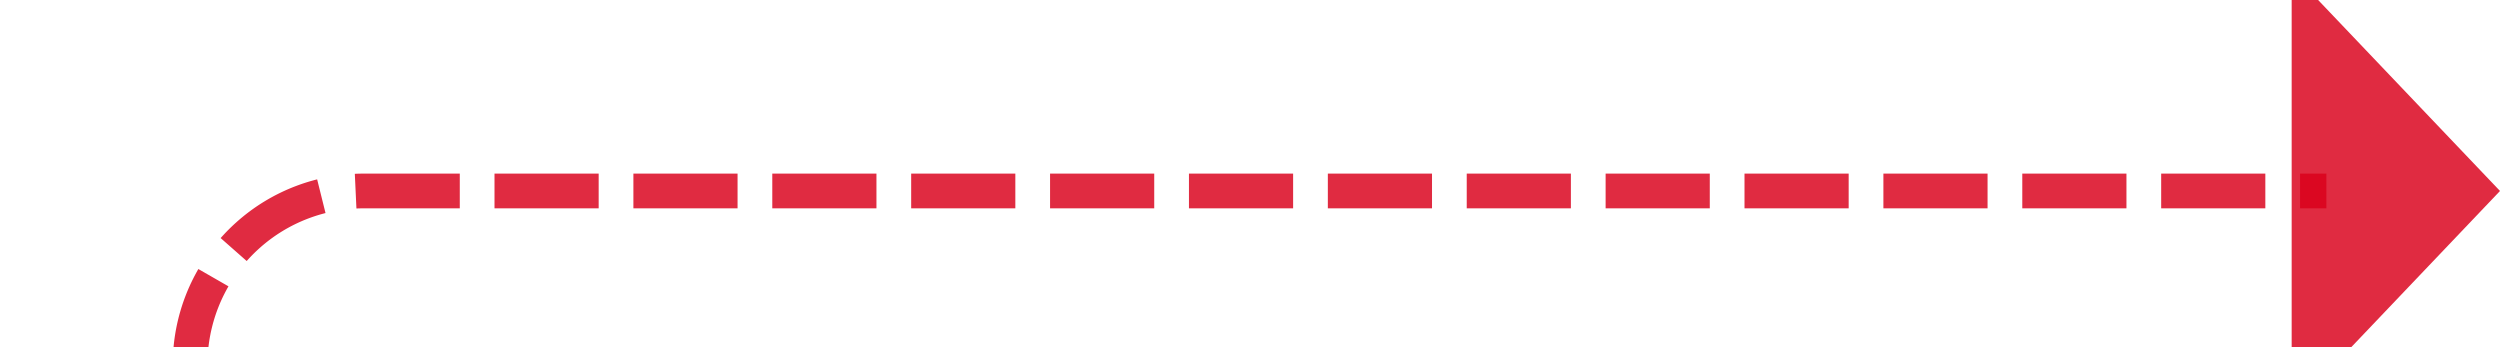 ﻿<?xml version="1.0" encoding="utf-8"?>
<svg version="1.1" xmlns:xlink="http://www.w3.org/1999/xlink" width="72px" height="10px" preserveAspectRatio="xMinYMid meet" viewBox="515 879  72 8" xmlns="http://www.w3.org/2000/svg">
  <path d="M 454 984.5  L 515 984.5  A 5 5 0 0 0 520.5 979.5 L 520.5 888  A 5 5 0 0 1 525.5 883.5 L 582 883.5  " stroke-width="1" stroke-dasharray="3,1" stroke="#d9001b" fill="none" stroke-opacity="0.831" />
  <path d="M 456 981.5  A 3 3 0 0 0 453 984.5 A 3 3 0 0 0 456 987.5 A 3 3 0 0 0 459 984.5 A 3 3 0 0 0 456 981.5 Z M 581 889.8  L 587 883.5  L 581 877.2  L 581 889.8  Z " fill-rule="nonzero" fill="#d9001b" stroke="none" fill-opacity="0.831" />
</svg>
